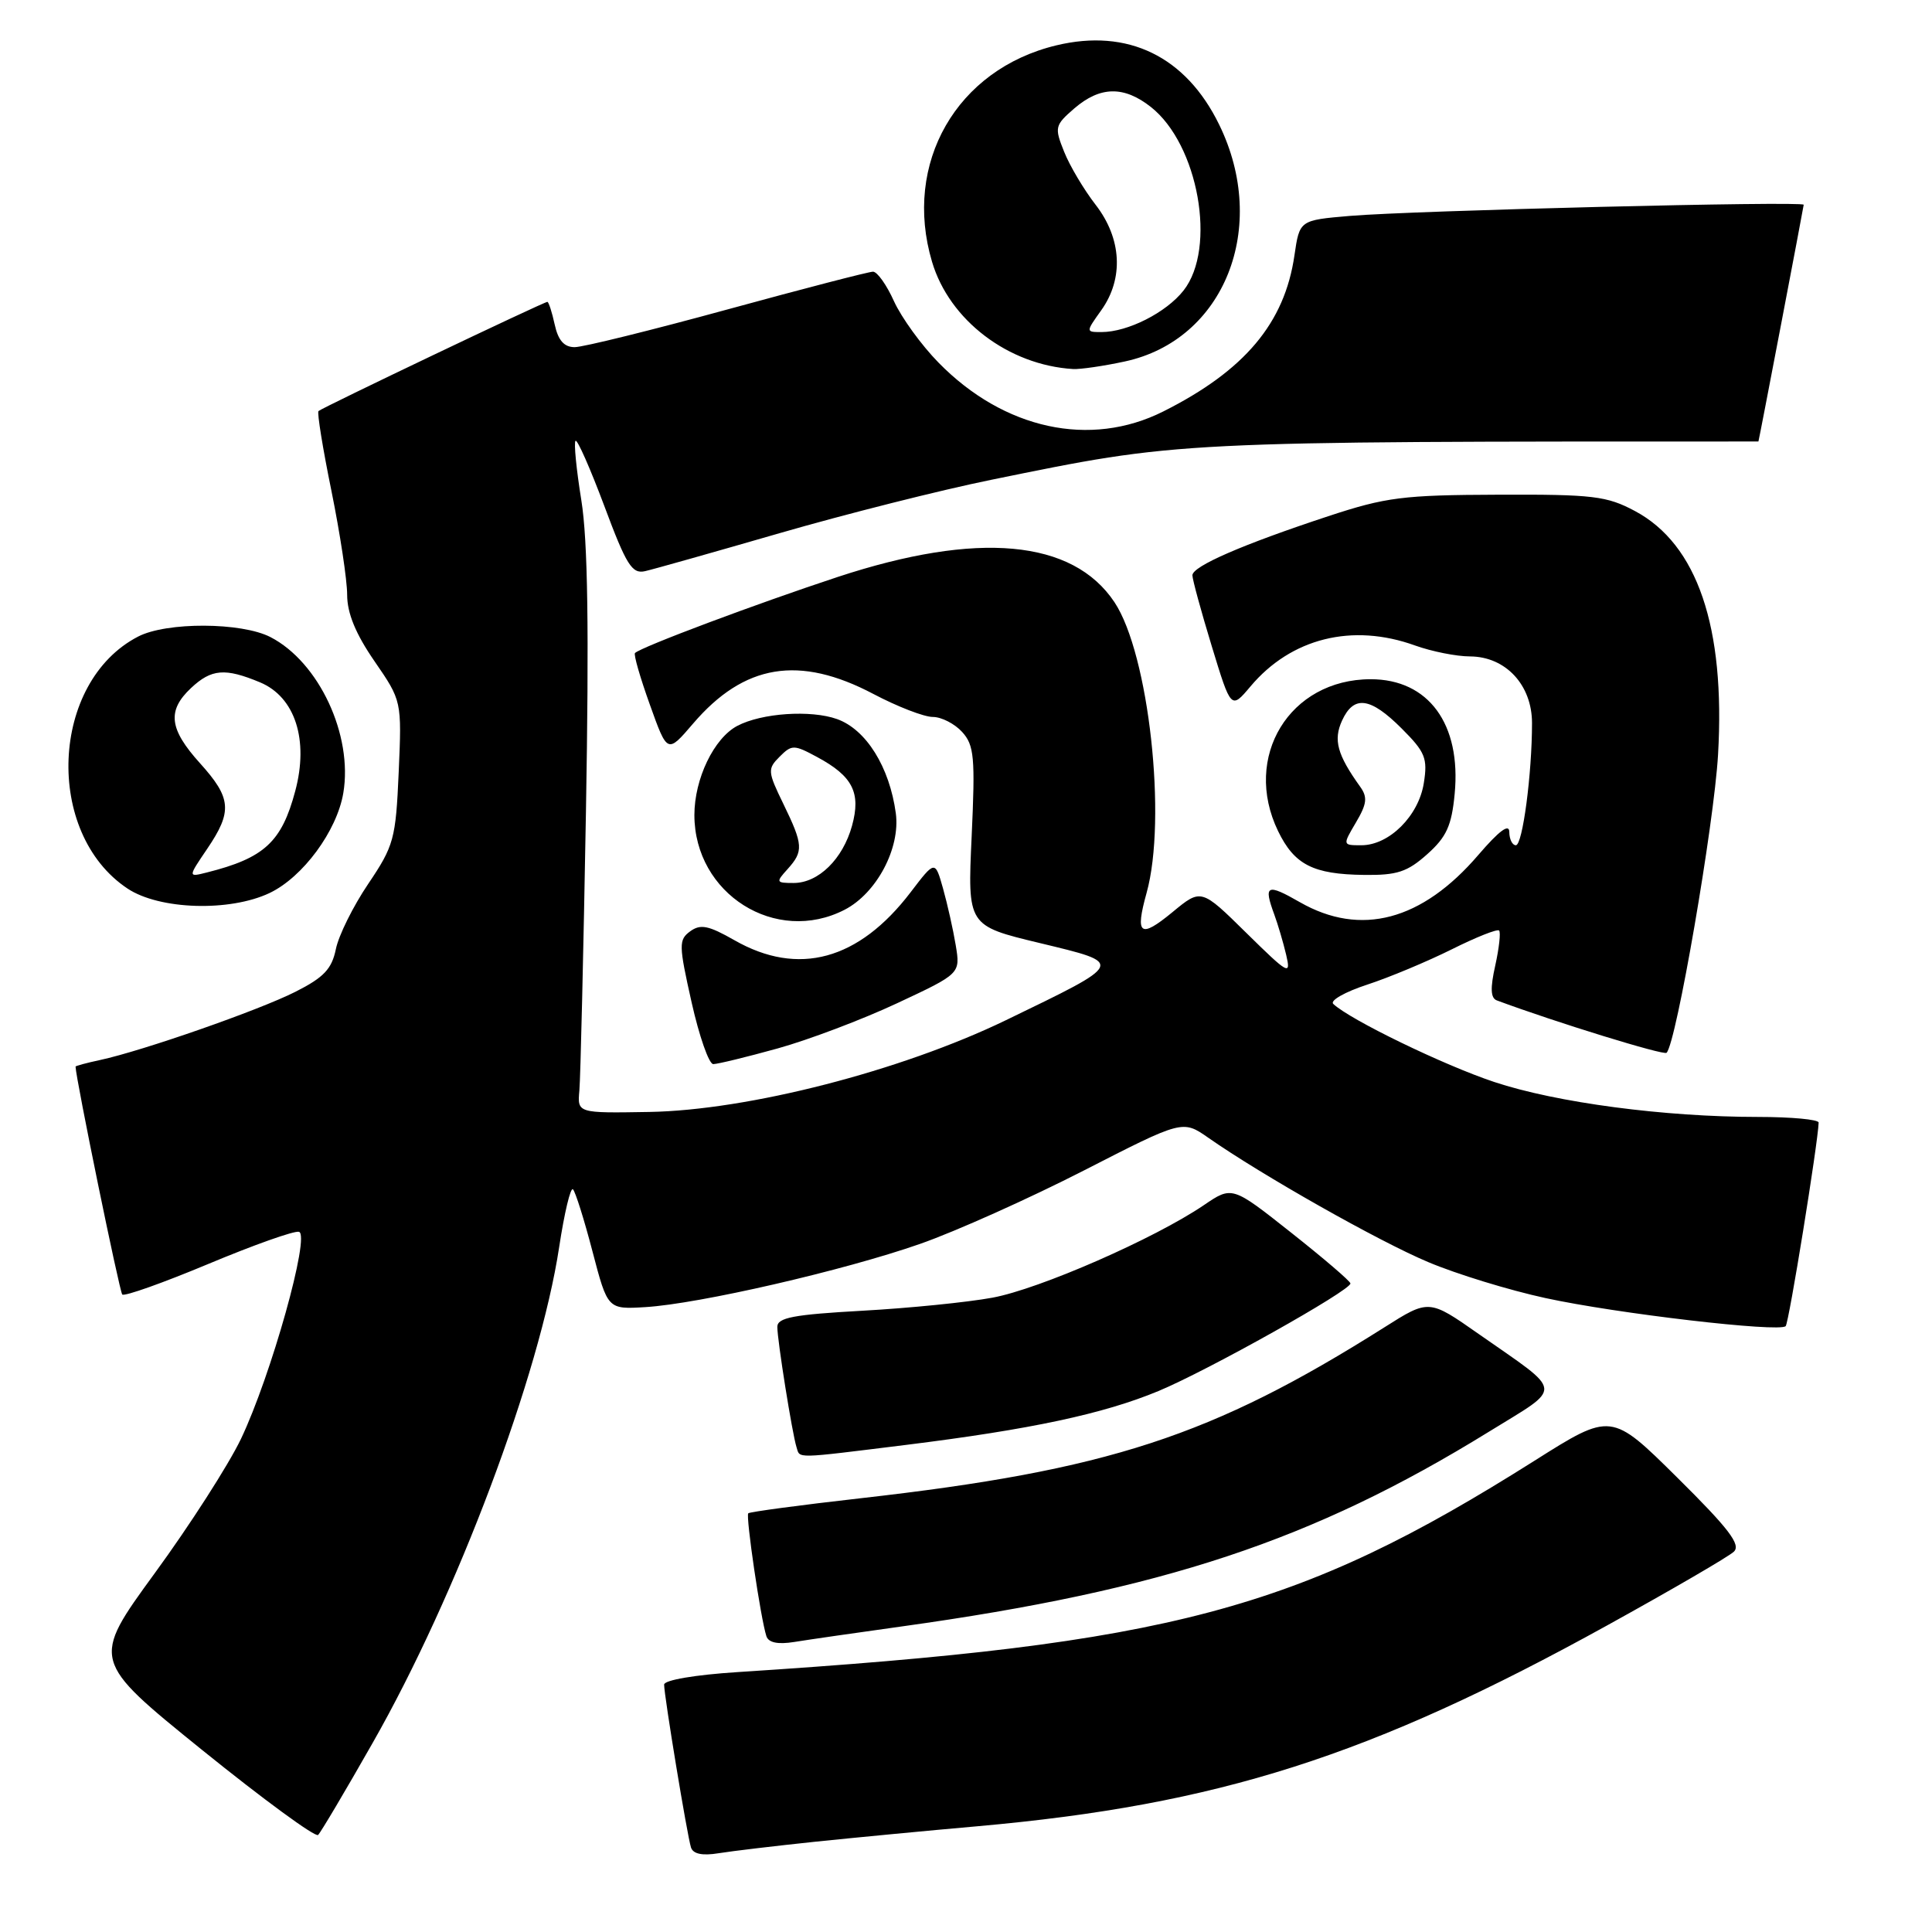 <?xml version="1.0" encoding="UTF-8" standalone="no"?>
<!DOCTYPE svg PUBLIC "-//W3C//DTD SVG 1.1//EN" "http://www.w3.org/Graphics/SVG/1.1/DTD/svg11.dtd" >
<svg xmlns="http://www.w3.org/2000/svg" xmlns:xlink="http://www.w3.org/1999/xlink" version="1.1" viewBox="0 0 256 256">
 <g >
 <path fill="currentColor"
d=" M 108.00 244.04 C 113.22 243.50 122.90 242.57 129.50 241.99 C 161.40 239.15 181.57 232.72 213.00 215.35 C 221.53 210.64 229.06 206.26 229.74 205.61 C 230.72 204.70 229.09 202.56 222.24 195.78 C 213.50 187.13 213.50 187.13 203.35 193.54 C 171.86 213.43 155.17 217.86 97.75 221.56 C 92.12 221.92 88.00 222.62 88.00 223.22 C 88.00 224.70 91.06 243.25 91.56 244.80 C 91.84 245.66 93.06 245.92 95.24 245.56 C 97.03 245.27 102.78 244.59 108.00 244.04 Z  M 49.37 230.96 C 60.53 211.38 71.53 182.13 74.09 165.26 C 74.78 160.72 75.60 157.27 75.92 157.59 C 76.24 157.90 77.41 161.61 78.51 165.83 C 80.52 173.50 80.52 173.50 85.51 173.20 C 92.63 172.77 111.87 168.34 121.92 164.82 C 126.64 163.17 136.40 158.79 143.61 155.10 C 156.71 148.39 156.71 148.39 160.11 150.76 C 167.17 155.70 182.72 164.50 189.26 167.24 C 193.00 168.82 199.98 170.96 204.78 172.00 C 214.24 174.06 235.76 176.57 236.61 175.72 C 237.04 175.30 240.89 151.47 240.98 148.75 C 240.99 148.34 237.38 148.00 232.96 148.00 C 220.53 148.00 206.25 146.11 198.00 143.37 C 191.29 141.14 178.86 135.11 176.66 133.02 C 176.20 132.58 178.22 131.43 181.16 130.47 C 184.10 129.51 189.13 127.40 192.35 125.80 C 195.57 124.19 198.40 123.06 198.64 123.30 C 198.87 123.54 198.64 125.63 198.13 127.93 C 197.45 130.96 197.51 132.25 198.34 132.56 C 206.20 135.48 220.46 139.87 220.83 139.50 C 222.12 138.21 227.11 109.28 227.65 100.00 C 228.63 83.08 224.90 72.13 216.65 67.72 C 212.91 65.72 211.10 65.50 198.50 65.55 C 185.92 65.59 183.64 65.88 176.00 68.40 C 164.63 72.15 158.00 75.03 158.00 76.23 C 158.00 76.77 159.15 80.99 160.56 85.61 C 163.12 94.01 163.12 94.01 165.69 90.96 C 171.08 84.55 179.19 82.53 187.50 85.53 C 189.70 86.32 192.98 86.98 194.80 86.98 C 199.51 87.01 203.00 90.76 203.00 95.81 C 203.00 102.56 201.75 112.00 200.86 112.00 C 200.39 112.00 200.00 111.21 199.99 110.25 C 199.99 109.07 198.65 110.07 195.89 113.28 C 188.42 122.00 180.30 124.15 172.25 119.55 C 167.86 117.03 167.40 117.25 168.85 121.18 C 169.32 122.46 170.03 124.85 170.42 126.50 C 171.08 129.31 170.76 129.14 165.14 123.61 C 159.16 117.72 159.16 117.72 155.34 120.88 C 151.06 124.40 150.38 123.89 151.93 118.31 C 154.65 108.52 152.23 86.64 147.67 79.79 C 142.14 71.49 129.56 70.34 111.00 76.45 C 100.21 80.01 84.94 85.73 84.14 86.53 C 83.94 86.73 84.83 89.81 86.11 93.37 C 88.43 99.86 88.43 99.86 91.82 95.90 C 98.60 87.97 105.90 86.77 115.74 91.96 C 118.91 93.63 122.44 95.00 123.60 95.00 C 124.75 95.00 126.50 95.90 127.49 96.99 C 129.09 98.75 129.23 100.35 128.75 110.82 C 128.20 122.66 128.20 122.66 137.78 124.96 C 149.09 127.69 149.18 127.49 133.25 135.20 C 119.36 141.91 99.11 147.12 86.00 147.34 C 76.50 147.50 76.50 147.50 76.77 144.50 C 76.92 142.85 77.31 126.26 77.64 107.62 C 78.06 83.42 77.89 71.62 77.03 66.29 C 76.37 62.19 76.02 58.65 76.26 58.41 C 76.49 58.17 78.21 62.07 80.08 67.06 C 83.00 74.89 83.75 76.08 85.48 75.68 C 86.59 75.43 94.62 73.16 103.33 70.64 C 112.04 68.12 124.64 64.94 131.33 63.58 C 156.50 58.44 155.33 58.50 233.00 58.50 C 233.05 58.50 238.99 27.39 239.00 27.13 C 239.00 26.62 187.17 27.90 178.85 28.61 C 172.20 29.18 172.20 29.18 171.52 33.84 C 170.22 42.81 164.92 49.11 154.14 54.52 C 144.47 59.38 133.03 56.90 124.37 48.06 C 122.09 45.74 119.44 42.07 118.46 39.92 C 117.49 37.76 116.24 36.00 115.68 36.00 C 115.12 36.00 106.45 38.25 96.40 41.00 C 86.36 43.75 77.25 46.00 76.15 46.00 C 74.75 46.00 73.96 45.11 73.50 43.00 C 73.14 41.35 72.70 40.00 72.53 40.00 C 72.06 40.00 42.62 54.05 42.20 54.47 C 42.00 54.67 42.77 59.44 43.92 65.06 C 45.06 70.68 46.00 76.87 46.00 78.82 C 46.00 81.25 47.13 84.00 49.62 87.61 C 53.24 92.87 53.24 92.87 52.83 102.31 C 52.44 111.19 52.20 112.06 48.79 117.12 C 46.79 120.08 44.86 123.97 44.50 125.78 C 43.96 128.40 42.90 129.52 39.16 131.41 C 34.32 133.86 18.91 139.24 13.25 140.46 C 11.46 140.84 10.00 141.24 10.01 141.33 C 10.06 142.98 15.84 171.17 16.20 171.53 C 16.48 171.81 21.60 169.99 27.58 167.49 C 33.55 164.99 38.97 163.06 39.61 163.22 C 41.16 163.59 35.92 182.29 31.92 190.68 C 30.28 194.10 25.15 202.10 20.51 208.45 C 12.09 220.00 12.09 220.00 26.79 231.89 C 34.88 238.42 41.79 243.49 42.15 243.14 C 42.51 242.79 45.76 237.31 49.37 230.96 Z  M 119.50 215.51 C 154.13 210.69 173.90 204.14 197.26 189.73 C 207.23 183.57 207.35 184.75 195.92 176.75 C 189.34 172.14 189.34 172.14 183.42 175.89 C 160.56 190.33 146.84 194.81 114.00 198.53 C 106.03 199.43 99.34 200.33 99.15 200.52 C 98.79 200.88 100.79 214.47 101.55 216.80 C 101.83 217.66 103.06 217.92 105.24 217.57 C 107.03 217.28 113.45 216.35 119.50 215.51 Z  M 120.03 191.46 C 136.55 189.41 146.21 187.35 153.50 184.32 C 160.05 181.60 179.03 170.96 178.94 170.06 C 178.91 169.75 175.37 166.72 171.07 163.32 C 163.26 157.14 163.26 157.14 159.50 159.70 C 152.97 164.13 137.74 170.80 131.50 171.95 C 128.20 172.56 120.44 173.34 114.25 173.68 C 105.14 174.19 103.00 174.59 103.00 175.82 C 103.00 177.61 104.97 189.94 105.54 191.75 C 106.03 193.29 105.06 193.31 120.03 191.46 Z  M 103.02 138.93 C 107.13 137.79 114.27 135.09 118.88 132.93 C 127.26 129.01 127.26 129.01 126.64 125.25 C 126.30 123.19 125.54 119.81 124.96 117.74 C 123.90 113.98 123.90 113.98 120.66 118.23 C 113.78 127.24 105.78 129.42 97.31 124.58 C 93.89 122.63 92.82 122.41 91.46 123.40 C 89.92 124.53 89.93 125.19 91.64 132.81 C 92.65 137.31 93.94 141.00 94.51 141.00 C 95.08 141.00 98.91 140.07 103.02 138.93 Z  M 111.93 120.54 C 116.16 118.35 119.32 112.39 118.70 107.76 C 117.87 101.63 114.77 96.66 110.91 95.28 C 107.42 94.04 100.93 94.48 97.70 96.18 C 94.60 97.81 92.01 103.20 92.01 108.00 C 92.02 118.46 102.81 125.25 111.93 120.54 Z  M 35.72 118.33 C 40.12 116.24 44.64 110.12 45.49 105.08 C 46.78 97.41 42.27 87.74 35.84 84.42 C 32.01 82.44 22.07 82.39 18.30 84.35 C 6.67 90.36 5.83 110.39 16.90 117.74 C 21.13 120.55 30.42 120.84 35.72 118.33 Z  M 189.11 113.19 C 191.67 110.91 192.35 109.41 192.75 105.20 C 193.64 95.94 189.29 90.00 181.62 90.00 C 170.87 90.01 164.60 100.29 169.35 110.12 C 171.51 114.58 173.99 115.85 180.73 115.93 C 185.11 115.99 186.48 115.54 189.11 113.19 Z  M 149.03 47.90 C 162.24 45.07 168.20 30.11 161.54 16.50 C 157.13 7.47 149.44 3.73 139.97 6.01 C 126.76 9.18 119.61 21.62 123.50 34.69 C 125.80 42.44 133.62 48.38 142.20 48.90 C 143.14 48.95 146.21 48.51 149.03 47.90 Z  M 104.35 115.17 C 106.49 112.80 106.44 111.95 103.80 106.52 C 101.71 102.23 101.69 101.88 103.30 100.27 C 104.92 98.65 105.20 98.65 108.29 100.32 C 112.99 102.85 114.10 105.04 112.90 109.41 C 111.68 113.83 108.45 117.00 105.16 117.00 C 102.83 117.00 102.78 116.90 104.35 115.17 Z  M 27.45 112.48 C 30.82 107.51 30.67 105.75 26.50 101.13 C 22.41 96.60 22.12 94.17 25.31 91.17 C 28.02 88.63 29.82 88.48 34.47 90.42 C 39.10 92.36 40.94 98.04 39.12 104.82 C 37.32 111.58 35.01 113.70 27.40 115.61 C 24.90 116.24 24.90 116.24 27.45 112.48 Z  M 179.67 108.98 C 181.13 106.51 181.23 105.63 180.22 104.23 C 177.19 100.00 176.66 98.05 177.82 95.50 C 179.38 92.08 181.56 92.36 185.73 96.53 C 188.86 99.66 189.19 100.47 188.66 103.78 C 187.97 108.12 184.07 112.00 180.39 112.00 C 177.89 112.00 177.89 112.00 179.67 108.98 Z  M 145.93 41.10 C 148.92 36.90 148.64 31.61 145.18 27.14 C 143.63 25.14 141.74 21.97 141.00 20.10 C 139.70 16.87 139.77 16.60 142.37 14.35 C 145.78 11.42 148.92 11.36 152.49 14.17 C 158.79 19.13 161.25 32.87 156.83 38.49 C 154.53 41.42 149.43 44.00 145.96 44.00 C 143.86 44.00 143.86 44.00 145.93 41.10 Z "/>
</g>
</svg>